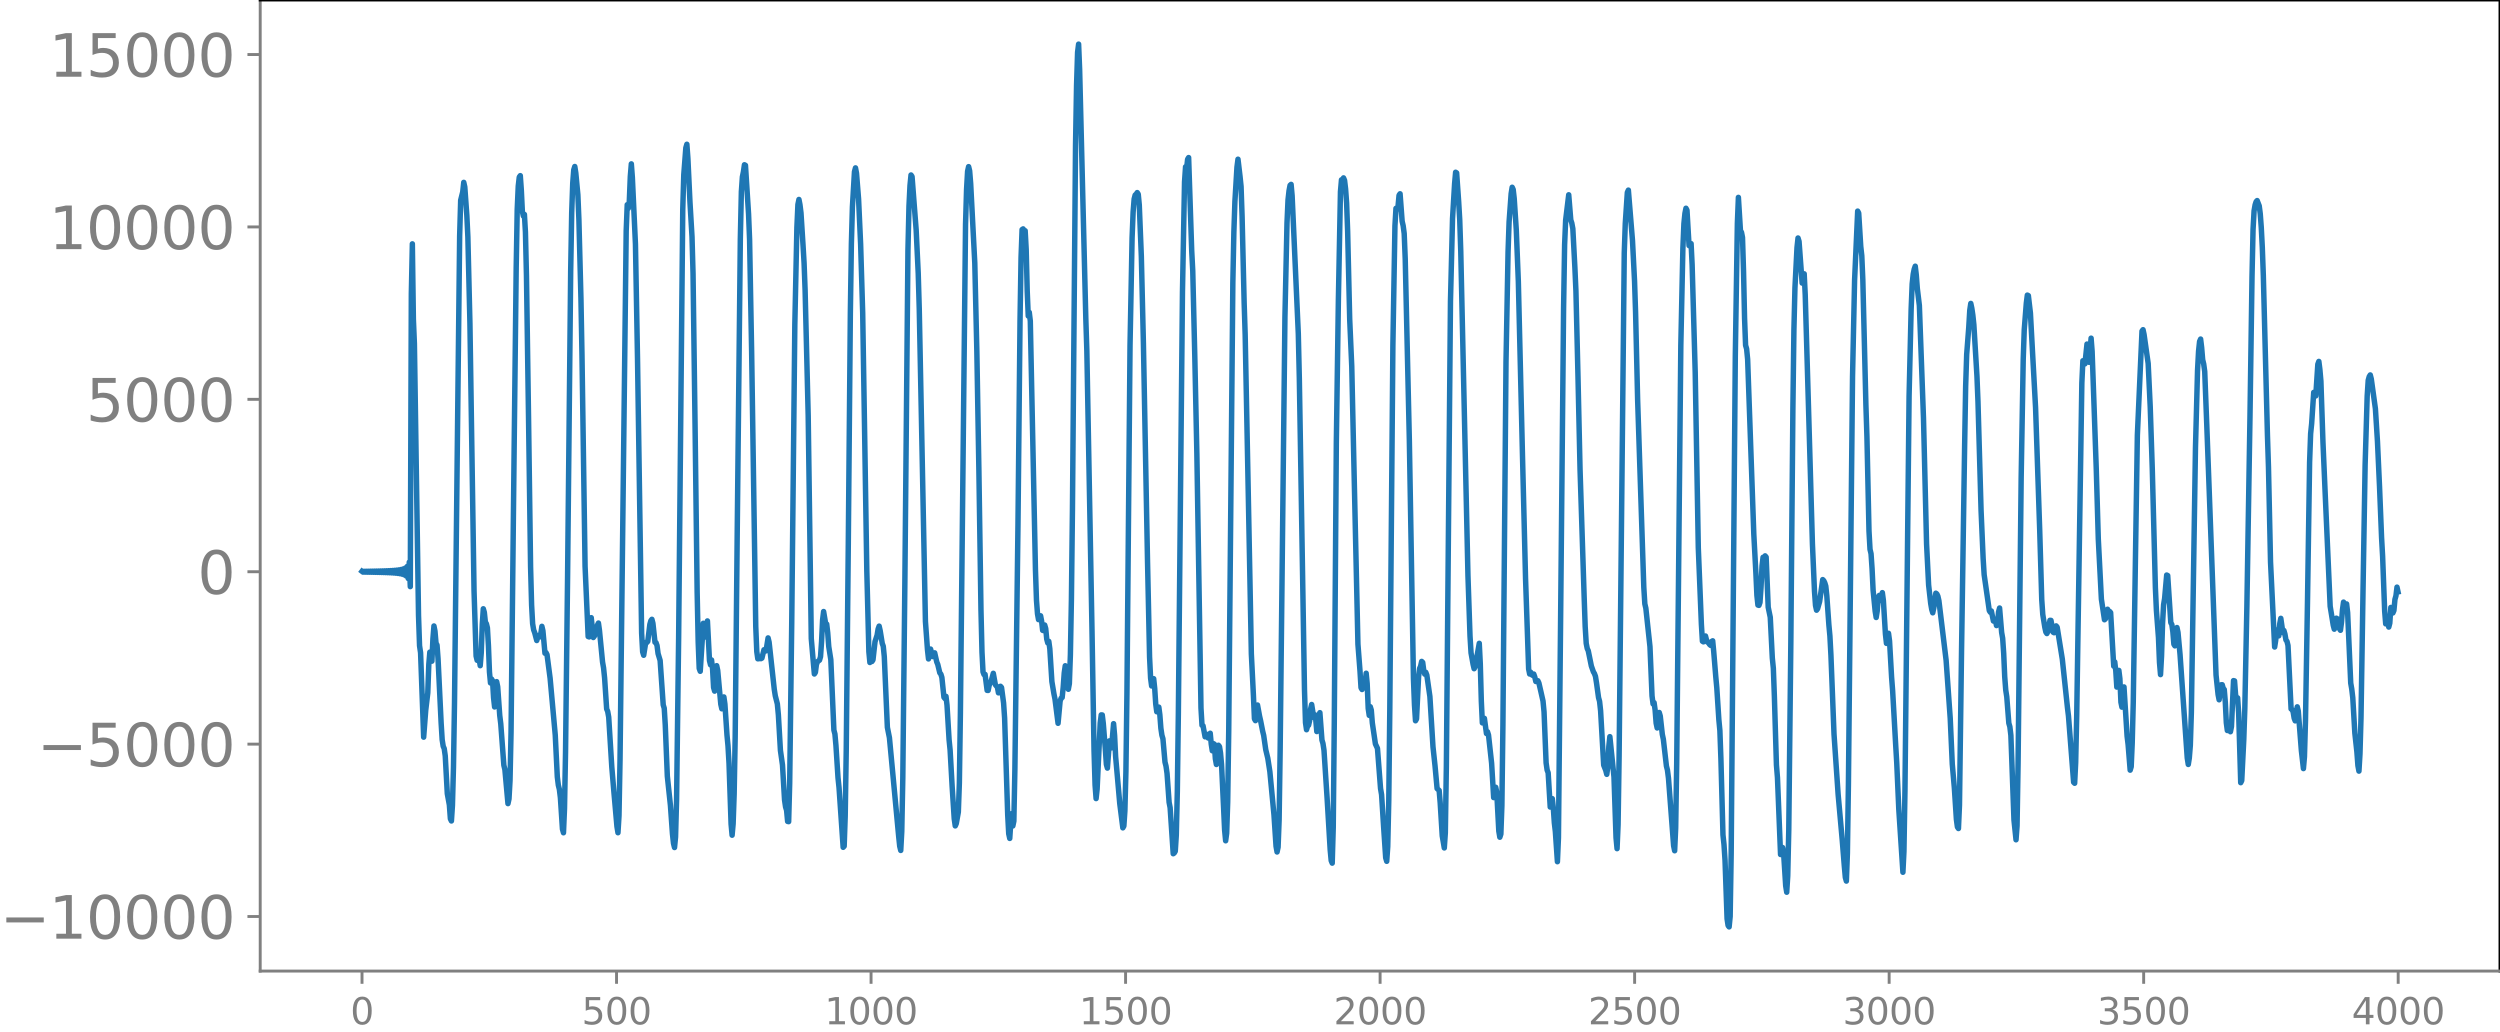 <svg xmlns="http://www.w3.org/2000/svg" xmlns:xlink="http://www.w3.org/1999/xlink" width="913.477" height="377.053" viewBox="0 0 685.107 282.79"><defs><style>*{stroke-linejoin:round;stroke-linecap:butt}</style></defs><g id="figure_1"><path id="patch_1" d="M0 282.79h685.107V0H0v282.79z" style="fill:none"/><g id="axes_1"><path id="patch_2" d="M71.308 266.112h613.8V0h-613.8v266.112z" style="fill:none"/><g id="matplotlib.axis_1"><g id="xtick_1"><g id="line2d_1"><defs><path id="m7da2d53a73" d="M0 0v3.5" style="stroke:gray;stroke-width:.8"/></defs><use xlink:href="#m7da2d53a73" x="99.207" y="266.112" style="fill:gray;stroke:gray;stroke-width:.8"/></g><g id="text_1" style="fill:gray" transform="matrix(.1 0 0 -.1 96.026 280.71)"><defs><path id="DejaVuSans-30" d="M2034 4250q-487 0-733-480-245-479-245-1442 0-959 245-1439 246-480 733-480 491 0 736 480 246 480 246 1439 0 963-246 1442-245 480-736 480zm0 500q785 0 1199-621 414-620 414-1801 0-1178-414-1799Q2819-91 2034-91q-784 0-1198 620-414 621-414 1799 0 1181 414 1801 414 621 1198 621z" transform="scale(.016)"/></defs><use xlink:href="#DejaVuSans-30"/></g></g><g id="xtick_2"><use xlink:href="#m7da2d53a73" id="line2d_2" x="168.958" y="266.112" style="fill:gray;stroke:gray;stroke-width:.8"/><g id="text_2" style="fill:gray" transform="matrix(.1 0 0 -.1 159.414 280.71)"><defs><path id="DejaVuSans-35" d="M691 4666h2478v-532H1269V2991q137 47 274 70 138 23 276 23 781 0 1237-428 457-428 457-1159 0-753-469-1171Q2575-91 1722-91q-294 0-599 50Q819 9 494 109v635q281-153 581-228t634-75q541 0 856 284 316 284 316 772 0 487-316 771-315 285-856 285-253 0-505-56-251-56-513-175v2344z" transform="scale(.016)"/></defs><use xlink:href="#DejaVuSans-35"/><use xlink:href="#DejaVuSans-30" x="63.623"/><use xlink:href="#DejaVuSans-30" x="127.246"/></g></g><g id="xtick_3"><use xlink:href="#m7da2d53a73" id="line2d_3" x="238.708" y="266.112" style="fill:gray;stroke:gray;stroke-width:.8"/><g id="text_3" style="fill:gray" transform="matrix(.1 0 0 -.1 225.982 280.71)"><defs><path id="DejaVuSans-31" d="M794 531h1031v3560L703 3866v575l1116 225h631V531h1031V0H794v531z" transform="scale(.016)"/></defs><use xlink:href="#DejaVuSans-31"/><use xlink:href="#DejaVuSans-30" x="63.623"/><use xlink:href="#DejaVuSans-30" x="127.246"/><use xlink:href="#DejaVuSans-30" x="190.869"/></g></g><g id="xtick_4"><use xlink:href="#m7da2d53a73" id="line2d_4" x="308.457" y="266.112" style="fill:gray;stroke:gray;stroke-width:.8"/><g id="text_4" style="fill:gray" transform="matrix(.1 0 0 -.1 295.733 280.71)"><use xlink:href="#DejaVuSans-31"/><use xlink:href="#DejaVuSans-35" x="63.623"/><use xlink:href="#DejaVuSans-30" x="127.246"/><use xlink:href="#DejaVuSans-30" x="190.869"/></g></g><g id="xtick_5"><use xlink:href="#m7da2d53a73" id="line2d_5" x="378.207" y="266.112" style="fill:gray;stroke:gray;stroke-width:.8"/><g id="text_5" style="fill:gray" transform="matrix(.1 0 0 -.1 365.483 280.71)"><defs><path id="DejaVuSans-32" d="M1228 531h2203V0H469v531q359 372 979 998 621 627 780 809 303 340 423 576 121 236 121 464 0 372-261 606-261 235-680 235-297 0-627-103-329-103-704-313v638q381 153 712 231 332 78 607 78 725 0 1156-363 431-362 431-968 0-288-108-546-107-257-392-607-78-91-497-524-418-433-1181-1211z" transform="scale(.016)"/></defs><use xlink:href="#DejaVuSans-32"/><use xlink:href="#DejaVuSans-30" x="63.623"/><use xlink:href="#DejaVuSans-30" x="127.246"/><use xlink:href="#DejaVuSans-30" x="190.869"/></g></g><g id="xtick_6"><use xlink:href="#m7da2d53a73" id="line2d_6" x="447.957" y="266.112" style="fill:gray;stroke:gray;stroke-width:.8"/><g id="text_6" style="fill:gray" transform="matrix(.1 0 0 -.1 435.233 280.71)"><use xlink:href="#DejaVuSans-32"/><use xlink:href="#DejaVuSans-35" x="63.623"/><use xlink:href="#DejaVuSans-30" x="127.246"/><use xlink:href="#DejaVuSans-30" x="190.869"/></g></g><g id="xtick_7"><use xlink:href="#m7da2d53a73" id="line2d_7" x="517.707" y="266.112" style="fill:gray;stroke:gray;stroke-width:.8"/><g id="text_7" style="fill:gray" transform="matrix(.1 0 0 -.1 504.983 280.71)"><defs><path id="DejaVuSans-33" d="M2597 2516q453-97 707-404 255-306 255-756 0-690-475-1069Q2609-91 1734-91q-293 0-604 58T488 141v609q262-153 574-231 313-78 654-78 593 0 904 234t311 681q0 413-289 645-289 233-804 233h-544v519h569q465 0 712 186t247 536q0 359-255 551-254 193-729 193-260 0-557-57-297-56-653-174v562q360 100 674 150t592 50q719 0 1137-327 419-326 419-882 0-388-222-655t-631-370z" transform="scale(.016)"/></defs><use xlink:href="#DejaVuSans-33"/><use xlink:href="#DejaVuSans-30" x="63.623"/><use xlink:href="#DejaVuSans-30" x="127.246"/><use xlink:href="#DejaVuSans-30" x="190.869"/></g></g><g id="xtick_8"><use xlink:href="#m7da2d53a73" id="line2d_8" x="587.457" y="266.112" style="fill:gray;stroke:gray;stroke-width:.8"/><g id="text_8" style="fill:gray" transform="matrix(.1 0 0 -.1 574.732 280.71)"><use xlink:href="#DejaVuSans-33"/><use xlink:href="#DejaVuSans-35" x="63.623"/><use xlink:href="#DejaVuSans-30" x="127.246"/><use xlink:href="#DejaVuSans-30" x="190.869"/></g></g><g id="xtick_9"><use xlink:href="#m7da2d53a73" id="line2d_9" x="657.207" y="266.112" style="fill:gray;stroke:gray;stroke-width:.8"/><g id="text_9" style="fill:gray" transform="matrix(.1 0 0 -.1 644.482 280.71)"><defs><path id="DejaVuSans-34" d="M2419 4116 825 1625h1594v2491zm-166 550h794V1625h666v-525h-666V0h-628v1100H313v609l1940 2957z" transform="scale(.016)"/></defs><use xlink:href="#DejaVuSans-34"/><use xlink:href="#DejaVuSans-30" x="63.623"/><use xlink:href="#DejaVuSans-30" x="127.246"/><use xlink:href="#DejaVuSans-30" x="190.869"/></g></g></g><g id="matplotlib.axis_2"><g id="ytick_1"><g id="line2d_10"><defs><path id="m94838f6cd6" d="M0 0h-3.5" style="stroke:gray;stroke-width:.8"/></defs><use xlink:href="#m94838f6cd6" x="71.308" y="251.162" style="fill:gray;stroke:gray;stroke-width:.8"/></g><g id="text_10" style="fill:gray" transform="matrix(.16 0 0 -.16 0 257.24)"><defs><path id="DejaVuSans-2212" d="M678 2272h4006v-531H678v531z" transform="scale(.016)"/></defs><use xlink:href="#DejaVuSans-2212"/><use xlink:href="#DejaVuSans-31" x="83.789"/><use xlink:href="#DejaVuSans-30" x="147.412"/><use xlink:href="#DejaVuSans-30" x="211.035"/><use xlink:href="#DejaVuSans-30" x="274.658"/><use xlink:href="#DejaVuSans-30" x="338.281"/></g></g><g id="ytick_2"><use xlink:href="#m94838f6cd6" id="line2d_11" x="71.308" y="203.918" style="fill:gray;stroke:gray;stroke-width:.8"/><g id="text_11" style="fill:gray" transform="matrix(.16 0 0 -.16 10.18 209.997)"><use xlink:href="#DejaVuSans-2212"/><use xlink:href="#DejaVuSans-35" x="83.789"/><use xlink:href="#DejaVuSans-30" x="147.412"/><use xlink:href="#DejaVuSans-30" x="211.035"/><use xlink:href="#DejaVuSans-30" x="274.658"/></g></g><g id="ytick_3"><use xlink:href="#m94838f6cd6" id="line2d_12" x="71.308" y="156.674" style="fill:gray;stroke:gray;stroke-width:.8"/><use xlink:href="#DejaVuSans-30" id="text_12" style="fill:gray" transform="matrix(.16 0 0 -.16 54.127 162.753)"/></g><g id="ytick_4"><use xlink:href="#m94838f6cd6" id="line2d_13" x="71.308" y="109.431" style="fill:gray;stroke:gray;stroke-width:.8"/><g id="text_13" style="fill:gray" transform="matrix(.16 0 0 -.16 23.587 115.51)"><use xlink:href="#DejaVuSans-35"/><use xlink:href="#DejaVuSans-30" x="63.623"/><use xlink:href="#DejaVuSans-30" x="127.246"/><use xlink:href="#DejaVuSans-30" x="190.869"/></g></g><g id="ytick_5"><use xlink:href="#m94838f6cd6" id="line2d_14" x="71.308" y="62.187" style="fill:gray;stroke:gray;stroke-width:.8"/><g id="text_14" style="fill:gray" transform="matrix(.16 0 0 -.16 13.408 68.266)"><use xlink:href="#DejaVuSans-31"/><use xlink:href="#DejaVuSans-30" x="63.623"/><use xlink:href="#DejaVuSans-30" x="127.246"/><use xlink:href="#DejaVuSans-30" x="190.869"/><use xlink:href="#DejaVuSans-30" x="254.492"/></g></g><g id="ytick_6"><use xlink:href="#m94838f6cd6" id="line2d_15" x="71.308" y="14.943" style="fill:gray;stroke:gray;stroke-width:.8"/><g id="text_15" style="fill:gray" transform="matrix(.16 0 0 -.16 13.408 21.022)"><use xlink:href="#DejaVuSans-31"/><use xlink:href="#DejaVuSans-35" x="63.623"/><use xlink:href="#DejaVuSans-30" x="127.246"/><use xlink:href="#DejaVuSans-30" x="190.869"/><use xlink:href="#DejaVuSans-30" x="254.492"/></g></g></g><path id="line2d_16" d="m99.207 156.57.282.214.282-.223.282.231.282-.24.282.25.282-.259.282.267.282-.276.282.285.282-.294.282.304.282-.315.282.326.282-.337.282.349.282-.361.282.374.282-.388.282.402.282-.417.282.433.282-.45.282.469.282-.49.282.511.281-.534.282.56.282-.588.282.618.282-.651.282.689.282-.731.282.778.282-.832.282.893.282-.963.282 1.046.282-1.145.282 1.263.282-1.408.282 1.592.282-1.83.282 2.15.282-2.606.282 3.304.282-4.49.282 6.711.282-80.287.282-13.644.282 20.657.281 6.691 1.128 74.492.282 8.292.282 1.924.846 23.133.564-7.355.564-4.79.282-7.796.282-3.362.564 2.482.282-6.138.282-3.51.282 1.411.282 3.28.282.53.282 3.798.845 17.575.282 4.562.282 1.797.282.651.282 1.99.564 10.363.564 3.078.282 3.81.282.587.282-4.28.282-10.416.282-17.628 1.41-128.025.282-9.749.564-2.275.282-2.629.282 1.245.563 7.823.282 5.894.564 23.655 1.128 73.373.564 17.817.282 1.165.282-1.976.564 3.455.282-3.482.282-7.831.282-4.284.282.977.282 2.665.282.453.282 1.143.282 4.898.282 7.195.282 2.99.282-1.08.281.45.282 4.692.282 2.52.564-6.938.282 1.39.564 7.874.282 2.297.846 11.355.282 1.161.846 9.351.282-1.292.282-5.023.282-13.238.846-77.465.564-49.772.282-16.083.282-6.341.281-2.479.282-.394.282 3.964.282 5.826.282 1.279.282-.449.282 4.853.282 12.005.564 38.549.564 41.183.282 10.463.282 5.135.282 1.667.282.758.564 2.16.282-.99.282-.433.282.432.282-.933.282-1.963.282 1.205.563 6.167.282-.176.282.556.846 6.46 1.41 15.58.564 11.466.282 2.268.282 1.132.282 2.296.564 8.61.282 1.008.282-6.631.282-15.424.564-48.49.845-83.332.282-16.053.282-8.07.282-3.667.282-.919.282 1.787.564 5.954.282 6.8.564 21.76.282 15.362.846 57.863.846 19.279.282.108.282-4.257.282-1.015.564 5.435.282-.357.564-1.224.281-1.808.282-.575.282 2.015.846 8.66.282 1.63.282 2.736.564 8.499.282.671.282 1.569.846 13.681.564 6.689.846 9.595.282 1.713.282-4.631.282-15.207 1.691-145.098.282-7.167.282 1.016.282-1.829.282-6.915.282-3.46.282 3.72.846 18.26.564 31.294 1.128 75.31.282 5.154.282.923.564-3.504.282.022.282-.323.563-4.643.282-1.024.282-.381.282 1.1.564 5.197.282.095.282.79.282 2.212.564 1.88.846 12.177.282.924.282 4.602.564 14.009.846 7.97.564 7.869.282 2.582.282 1.133.281-2.875.282-10.121.564-44.494 1.128-117.338.282-9.555.564-7.366.282-.973.282 3.842.564 11.924.564 9.564.282 10.098.564 42.323.564 45.014.282 13.635.282 7.236.282.79.845-13.155.282 2.617.282 1.148.282-3.032.282-1.373.564 10.869.282 1.158.282-1.336.282 2.434.282 5.129.282.979.564-6.973.282 1.288.846 9.272.282 1.257.564-3.25.282 1.968.564 8.419.281 2.984.282 4.835.564 16.6.282 3.082.282-3.107.282-8.146.282-15.71.564-56.56.846-79.906.282-12.904.282-4.077.282-1.366.282-1.952.282.158.846 13.311.282 6.987.564 30.795 1.127 75.257.282 6.894.282 1.982.282-.017.282-.252.282.237.282-.154.564-2.292.282.382.282-.09.564-3.537.282 1.172 1.41 12.901.282 1.793.564 2.214.282 3.017.563 9.735.564 3.977.564 9.59.282 1.923.282.927.282 3.039.282.063.282-10.425.564-44.197.846-81.581.564-26.593.282-6.33.282-1.378.282 1.435.282 2.26.564 8.941.282 4.766.282 7.483.845 34.315.846 61.129.564 6.554.282 3.156.282-.423.282-2.163.282-.783.564-.414.282-.962.282-4.078.282-5.97.282-2.32.564 3.35.282.09.282 2.394.282 3.758.564 3.584.845 19.31.282 1.08.282 3.137.564 8.849.282 2.698 1.128 16.363.282-.308.282-8.176.282-17.848.564-56.683.564-63.352.282-19.014.282-10.082.564-9.677.282-1.05.282 1.486.563 7.04.564 12.414.564 18.777.564 34.972.564 35.766.564 22.133.282 2.957.282-.334.282.055.282-.423.564-5.037.564-1.726.282-1.72.282-.782.282 1.252.564 3.474.282.786.281 2.823.846 19.399.564 2.84 2.538 27.067.282 2.683.282 1.146.282-5.23.282-14.515.564-53.504.846-91.187.282-12.104.281-5.675.282-2.888.282.416 1.128 14.654.564 11.88.282 9.695 1.692 85.712.564 7.768.282 2.494.564-2.703.564 2.05.282-.858.282-.155.563 2.49.282.683.564 2.339.282.306.282.922.564 5.428.282.365.282-.608.282 2.443.564 9.44.282 2.82.564 10.092.564 8.74.282 1.961.282-.642.564-3.154.282-7.928.282-19.067 1.41-134.08.281-9.558.282-4.957.282-1.274.282 1.156.282 3.456 1.128 21.794.564 24.224.564 32.82.564 37.96.282 11.642.282 5.421.282.732.282-.063.564 4.385.281.015.282-1.41.564-1.192.564-2.09.564 3.134.564.659.282 1.555.282-.046.282-1.748.282.328.564 4.243.282 4.137.846 26.495.282 5.208.282 1.28.282-4.295.282-2.51.282 3.387.282-1.337.281-14.163.846-66.911.564-56.081.282-17.357.282-7.58.282-.194.282.779.282-.271.282 5.137.282 11.396.282 6.827.282-1.007.282 2.373.846 40.87.564 27.292.282 8.364.282 3.732.282 1.589.282-.215.281-.839.282 1.44.282 2.547.282.08.282-1.536.282.972.282 2.892.282 1.051.282-.443.282 2.062.564 8.96.564 3.39.282 1.37.846 6.678.564-6.092.282-.786.282-.193.282-2.783.282-3.929.282-1.987.282.915.563 5.528.282-1.525.282-7.943.282-15.174.282-24.469.846-99.952.282-16.45.282-9.058.282-2.221.282 6.982 1.692 68.22.282 8.854 1.41 76.386.563 33.192.282 9.388.282 3.725.282-2.6.846-18.109.282-2.224.282.025.282 2.31.564 7.124.282 4.116.282 1.009.564-7.47.564 1.926.564-6.632.282 3.24.282 5.816 1.127 12.816.846 6.679.282-.493.282-4.18.282-10.73.282-21.605.846-95.223.564-29.445.282-7.038.282-3.617.282-1.087.282-.233.282-.438.282.43.282 2.95.564 14.07.564 23.715 1.127 59.733.564 26.366.282 5.788.282 2.154.564-1.998.282 2.67.282 4.293.282 2.105.564-1.274.282 2.12.282 3.681.282 1.9.282.963.564 6.405.282 1.109.282 1.987.564 7.927.282 1.464.845 12.621.282-.197.282-.475.282-4.409.282-11.955.282-21.278 1.128-115.648.564-30.142.282-4.144.282.573.282-2.63.282-.47.846 25.58.282 5.463.564 23.583.563 26.52 1.128 69.698.282 4.732.282.13.564 3.035.282-.706.282.044.282.987.282-.972.282-.335.282 3.006.282 1.795.282-1.971.282.164.282 4.004.282 1.564.564-5.272.282.36.282 1.751.282 3.124.563 11.863.282 6.156.282 2.928.282-2.072.282-8.56.282-19.407 1.128-122.896.282-13.873.282-8.344.564-9.431.282-2.196.564 4.747.282 2.731.282 8.222.564 23.672.282 8.829.846 43.372.845 44 .564 11.292.282 6.506.282.487.282-3.486.282-.796.564 3.06.282 1.235.564 2.88.282 1.152.564 3.91.564 2.36.564 3.66 1.128 11.87.563 8.557.282 1.584.282-1.312.282-7.418.282-19.072L352.126 86.9l.564-25.729.282-6.384.282-2.528.282-1.473.282-.253.282 3.096 1.692 37.815.282 12.252 1.41 85.238.281 9.122.282 1.921.282-.964.282-.264.282-1.243.282-3.242.282-1.198.564 3.562.282-.766.282 1.407.282 3.214.282-.539.282-4.05.282-.591.564 7.486.282.961.282 1.876.846 13.02.845 14.178.282 3.023.282.693.282-9.79.282-28.559.564-76.961.564-39.303.564-29.383.282-3.265.282.002.282-.528.282.671.282 2.36.282 3.867.282 7.745.564 24.108.564 12.934.564 25.77 1.127 50.33.564 7.313.282 4.633.282.472.282-1.185.282.546.282-1.13.282-2.689.282 2.852.282 6.805.282 1.898.282-2.378.282.927.282 3.499.846 5.767.564 1.216.845 11.01.282 1.661.564 8.877.564 8.427.282.98.282-4.043.282-12.609.282-24.842.846-99.883.564-32.778.282-4.786.282.298.282-.809.282-3.087.282-.39.564 7.526.282 1.234.282 2.125.282 6.945 1.127 49.542 1.128 65.548.282 7.206.282 4.29.282-.504.564-11.606.282-2.221.282-.647.282-1.29.282.281.282 2.16.282 1.049.282-.5.282.734.846 5.904.845 13.767.564 5.253.564 6.192.564.522.282 3.356.564 9.089.564 3.31.282-4.114.282-18.065 1.128-127.645.564-22.64.564-9.52.282-3.186.282.189.563 8.011.282 4.823.282 8.552 1.974 88.993.564 16.549.282 4.59.564 3.154.282 1.19.282-.533 1.128-6.422.282 5.663.282 10.185.282 5.956.563-1.242.564 4.161.282-.49.282.91.846 7.706.564 9.426.282-.247.282-2.578.282 1.367.564 10.645.282 1.675.282-.862.282-7.773.282-22.142.846-99.474.564-30.183.282-8.17.563-7.754.282-1.762.282.62.282 2.486.564 8.565.564 14.189 1.128 47.368.846 34.014.846 24.774.282 1.378.282-.493.282.698.282.17.282-.364.282.812.282 1.227.563-.208.282.622.564 2.452.564 2.506.282 2.973.564 13.952.282 1.973.282.745.564 9.393.282-.523.282-1.786.282 2.473.282 4.146.282 2.413.564 8.256.282-6.512.564-56.983.845-88.247.282-17.316.282-6.729.846-6.977.564 6.9.282.859.282 1.53.564 10.728.282 6.344.564 23.406.564 25.469 1.128 35.001.282 8.1.282 4.596.282 1.41.282.626.845 4.166.564 1.605.282.468.282.767.282 1.76.564 4.072.282 1.014.282 2.592.846 14.887.564 1.431.282 1.091.282-2.105.282-5.531.282-2.69 1.128 11.016.563 16.668.282 3.007.282-6.55.282-18.72 1.41-137.99.282-8.103.564-8.469.282-.633 1.128 13.805.564 11.115.282 8.548.564 24.012 1.691 51.353.282 4.552.282 1.207 1.128 10.53.564 13.485.282 2.198.282-.36.282 2.028.282 3.599.282 1.32.564-4.24.282.962.564 5.033.282 1.334.846 7.357.281 1.102.282 2.223 1.41 18.524.282 1.355.282-6.263.282-17.669 1.128-114.564.564-26.615.282-6.75.282-2.802.282-1.41.282.532.564 9.702.282.139.282-.68.282 5.797.845 29.547.846 48.01.846 20.969.282 4.635.282.173.282-1.45.282-.15.282 1.117.282.584.282.154.282.469.282.242.282-1.07.282-.178.282 2.924.564 6.91.282 3.046.564 8.742.281 2.97.282 7.757.564 20.85.282 2.625.282 4.32.564 16.035.282 1.854.282.365.282-2.848.282-17.405 1.128-136.217.564-36.338.282-7.109.564 9.114.282.432.282 1.442.282 9.222.282 12.9.281 7.427.282.958.282 2.894 1.692 47.959.564 10.546.282 6.172.282 2.656.282.083.282-.797.282-4.101.282-5.933.282-2.344.282.736.282-1.13.282.347.564 13.732.564 2.752.563 11.169.282 2.807.282 7.683.564 18.814.282 3.466.846 21.076.564-1.914.282 1.606.564 8.881.282 1.763.282-4.49.282-12.566.564-51.26.564-64.256.282-21.58.282-11.451.564-11.065.281-2.618.282.932.846 11.419.564-2.537.282 5.765.846 29.045 1.128 39.209.564 12.955.282 3.926.282 1.28.282-.382.564-1.995.846-6.003.281.285.282.581.282.915.282 2.666.564 7.956.282 3.042.282 5.268.846 21.649 1.128 16.51 1.128 12.562.564 7.04.282 3.15.282.992.282-7.554.282-19.026 1.127-111.687.564-26.425.846-18.91.282.535.564 9.174.282 2.526.282 6.534.846 34.407.282 8.669.564 25.8.282 5.048.282 1.19.282 4.126.282 5.871.564 5.747.281 1.735.282-1.757.282-3.783.282-.506.282 1.372.282-.801.282-1.334.282 2.13.564 9.234.282 2.54.282-.831.282-1.935.282 2.105.564 9.952.282 3.673.846 15.016.282 4.751.564 12.763 1.127 17.23.282-5.702.282-16.728 1.128-108.067.564-23.807.282-6.923.282-2.652.282-1.407.282-.801.282 2.393.282 3.676.564 4.708 1.128 30.822.846 34.527.563 11.26.564 5.007.282 1.649.282.947.282-1.32.564-4.06.282.21.282.608.282 1.25 1.974 16.307 1.128 15.929.564 12.557.563 6.454.564 8.689.282 2.073.282.416.282-6.409.564-42.263.846-56.133.282-16.357.282-8.759.564-7.322.282-4.77.282-1.885.282 1.321.282 1.897.282 2.66.846 14.094.282 6.998.845 29.746.564 13.106.282 4.522 1.41 9.847.282.442.282-.35.564 2.753.282.057.282-.192.282 1.38.282-.453.282-3.277.282-1.081.564 6.685.282 1.609.282 4.126.282 6.41.282 3.667.281 1.82.564 7.236.282.971.282 2.369.846 23.191.564 5.428.282-3.823.282-17.076.846-78.268.564-32.503.282-8.15.564-7.233.282-2.21.282.142.564 4.8.563 10.442.846 15.438 1.128 33.379.564 19.229.282 4.086.564 3.52.282 1.297.282.414.282-.592.564-3.037.282.026.564 3.212.282.165.564-1.874.282.344 1.41 8.765 1.41 13.29.281 2.313 1.41 18.132.282.281.282-5.685.282-12.748 1.41-91.261.282-6.092.282.028.281.828.564-5.424.564 4.992.564-6.608.282 3.643 1.128 32.06.564 19.38.846 16.447.846 5.635.282-.27.282-2.087.282-.522.282.752.282-.156.281.334.846 14.666.282-1.165.282 2.458.282 4.444.282-.747.282-3.825.282 2.259.282 6.455.282 1.36.282-4.34.282-1.202.846 13.46.282 2.324.564 7.02.282-.936.282-6.538.282-11.022.564-37.152.563-36.161L587 90.73l.282-.378.282 1.3 1.128 7.964.564 11.922.564 17.028.846 32.446.282 6.26.564 7.44.282 6.85.282 3.308.282-5.066.282-9.012.281-5.055.282-1.743.564-6.408.282.142.846 12.916.282.473.282 1.983.282 3.459.282.434.564-5.015.282 1.31.564 6.103 1.974 28.33.282 1.768.282-1.76.281-3.471.282-8.967 1.128-72.618.564-21.126.282-5.31.282-2.667.282-.653.282 2.294.282 3.364.282 1.173.282 2.06.564 14.735 2.537 68.444.564 5.357.282 1.425.564-4.111.282-.014.282.995.282.32.282 3.403.282 5.717.282 2.112.282-2.217.282.133.282 2.417.282-1.417.564-12.59.282.077.282 3.769.282 1.382.282-.502.282 4.169.564 19.074.281-.563.564-11.305.282-8.485.564-27.933.846-51.781.564-38.722.282-12.818.282-5.103.282-1.633.282-.875.282-.307.564 1.454.282 2.17.282 3.758.282 5.432.282 7.747 1.128 43.73.281 8.738.564 26.04 1.128 23.279.282-1.79.282-2.883.282 1.034.282.579.282-3.362.282-1.436.564 3.92.282-.592.282.97.282 1.645.282.338.282 1.161.846 17.388.282.182.282.622.281 1.732.282.722.564-3.841.282 1.158.846 10.843.564 4.921.282-3.243.282-9.825.564-33.534.564-37.34.282-7.813.282-2.781.564-8.558.282.21.282.76.564-8.681.282-.776.281 2.194.282 3.211.564 16.717.564 13.075 1.41 31.912.846 5.201.282 1.068.564-3.01.282.17.564 2.678.282.464.282-2.16.282-3.52.282-2.043.282.751.282.023.281-.27.282 2.396.846 19.29.282 1.633.282 2.394.564 9.677.564 5.176.282 3.758.282 1.489.282-4.735.282-9.889.564-35.564.564-33.727.564-18.86.282-4.328.282-1.01.282-.457.282 1.104 1.127 8.147.564 8.972.564 12.329.564 14.05.282 5.07.564 15.056.282 3.49.282-1.843.282.602.282 2.116.282-1.075.282-4.3.282.15.282 1.36.282-.668.282-3.047.282-1.004.282-2.356.281 1.304h0" clip-path="url(#pd77061d13c)" style="fill:none;stroke:#1f77b4;stroke-width:1.5;stroke-linecap:square"/><path id="patch_3" d="M71.308 266.112V0" style="fill:none;stroke:gray;stroke-width:.8;stroke-linejoin:miter;stroke-linecap:square"/><path id="patch_4" d="M685.107 266.112V0" style="fill:none;stroke:#000;stroke-width:.8;stroke-linejoin:miter;stroke-linecap:square"/><path id="patch_5" d="M71.308 266.112h613.8" style="fill:none;stroke:gray;stroke-width:.8;stroke-linejoin:miter;stroke-linecap:square"/><path id="patch_6" d="M71.308 0h613.8" style="fill:none;stroke:#000;stroke-width:.8;stroke-linejoin:miter;stroke-linecap:square"/></g></g><defs><clipPath id="pd77061d13c"><path d="M71.308 0h613.8v266.112h-613.8z"/></clipPath></defs></svg>